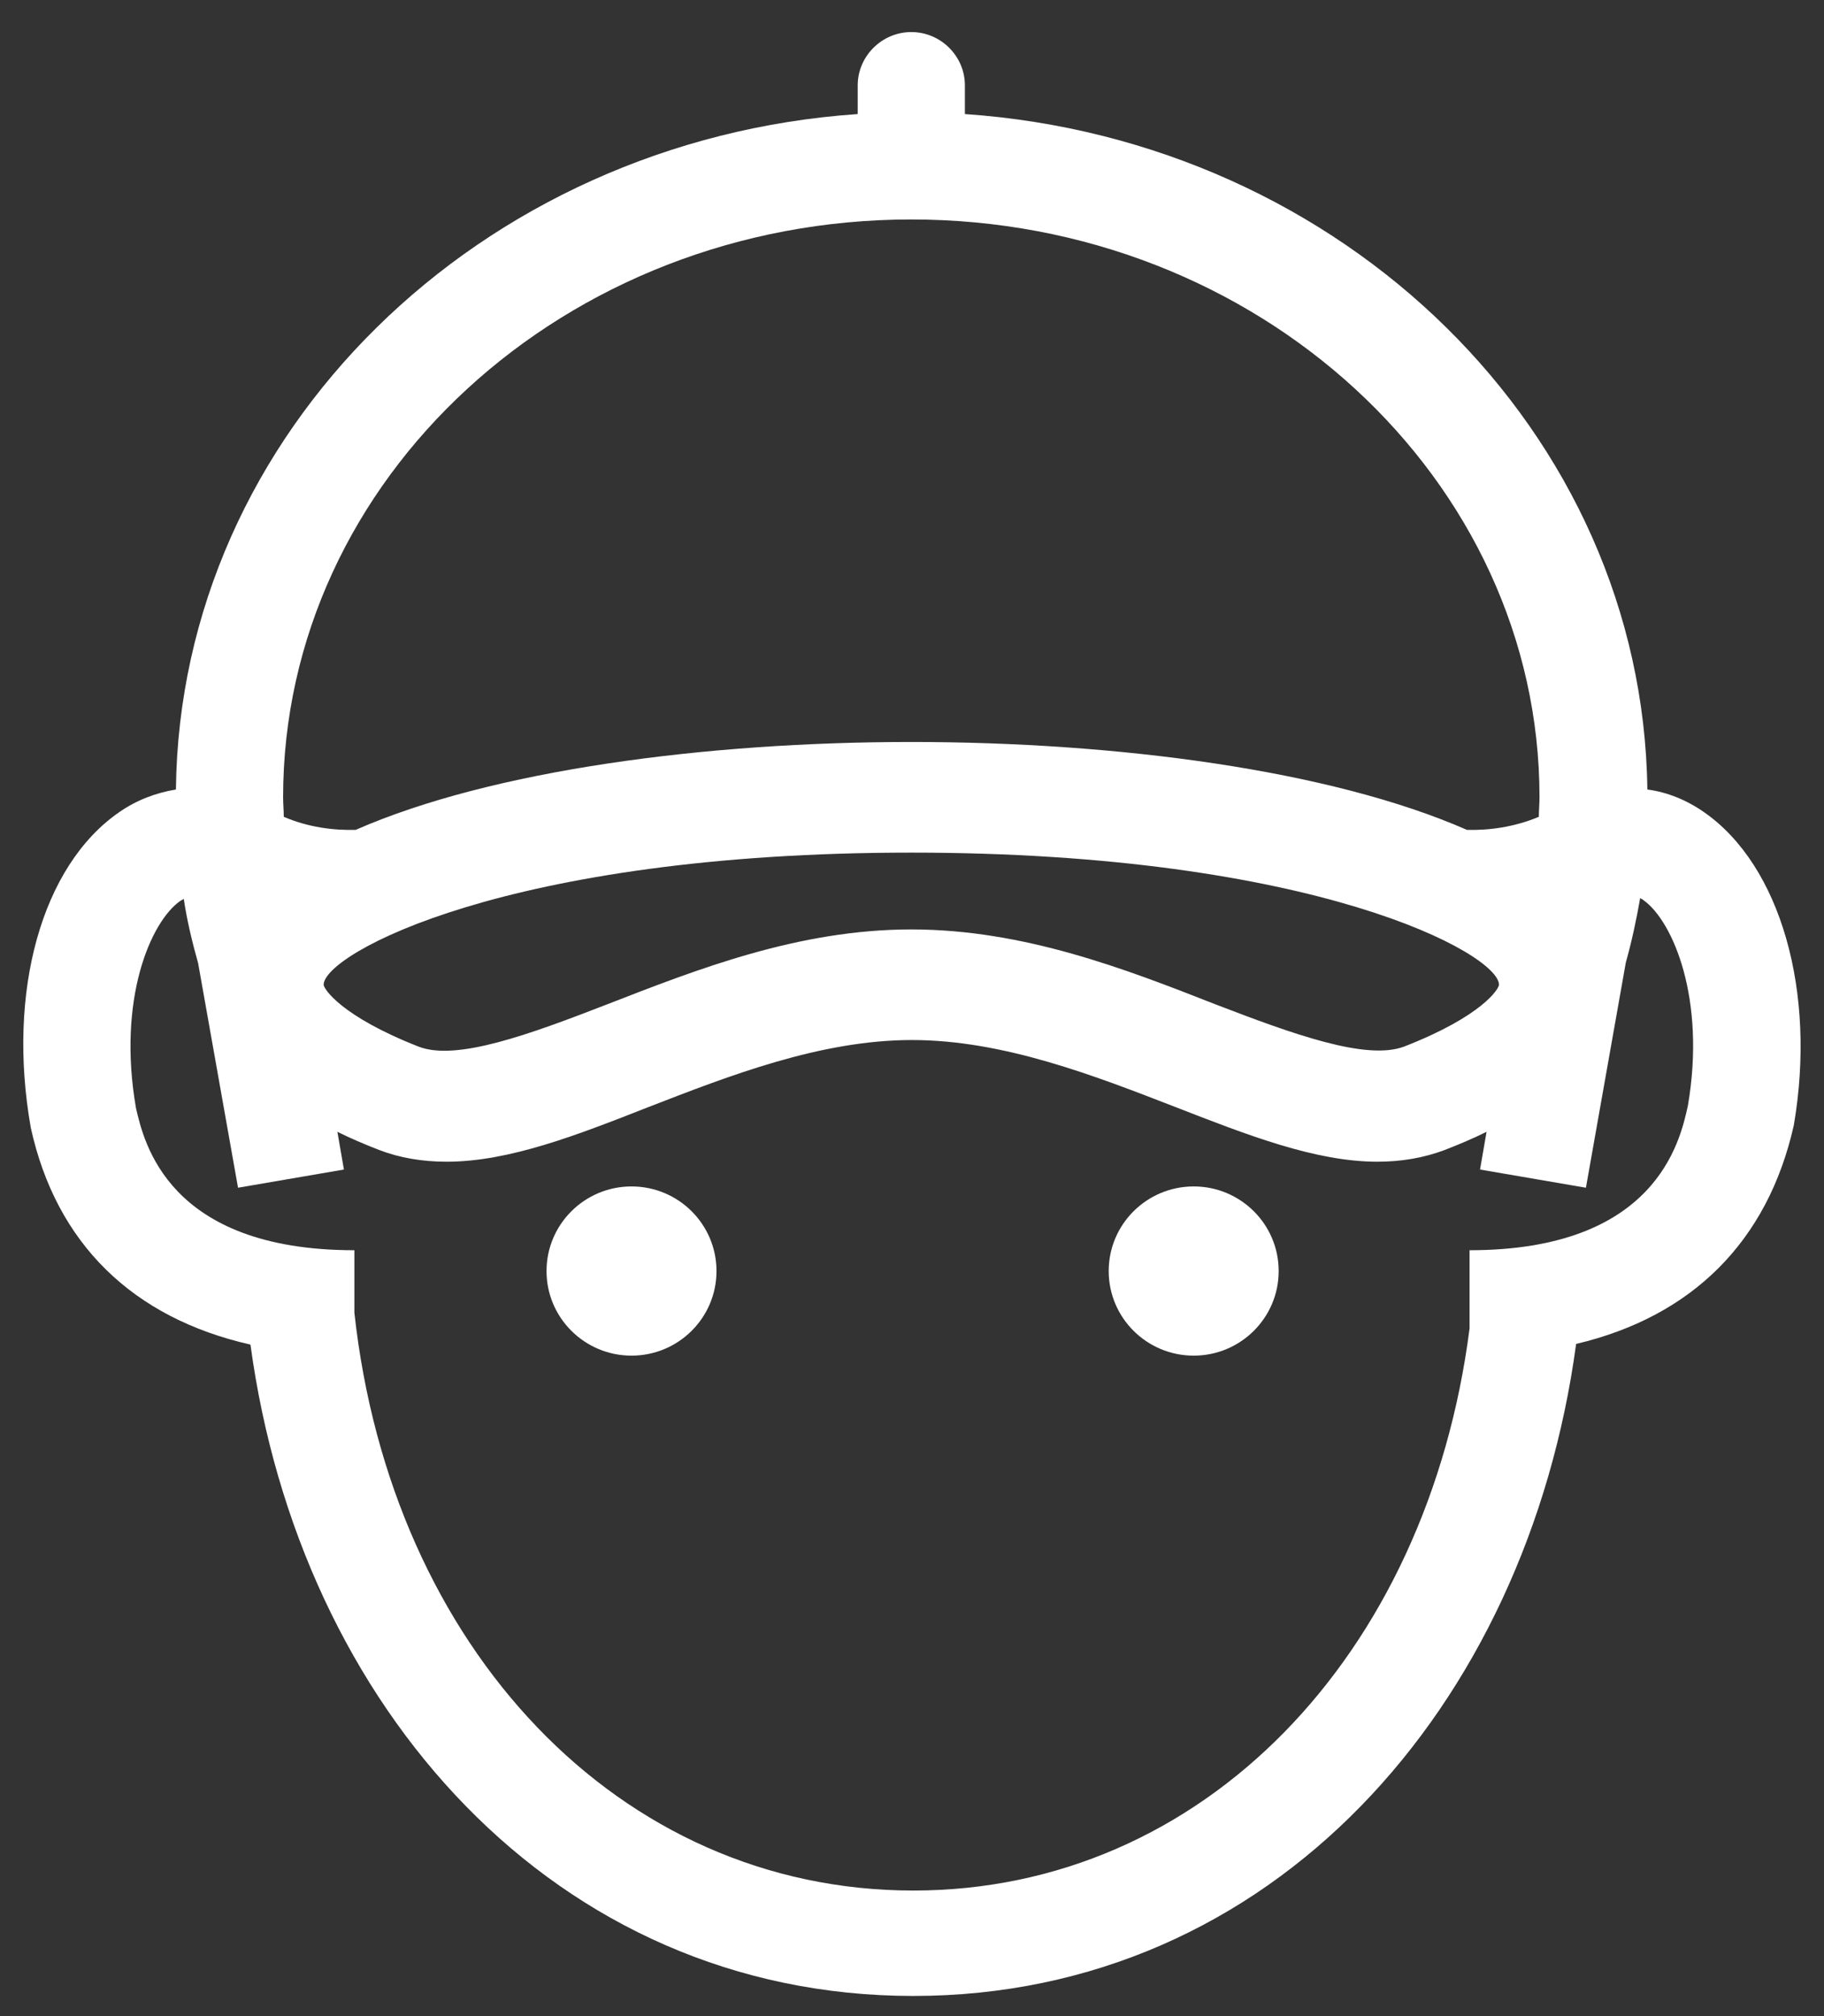 <svg width="38" height="42" viewBox="0 0 38 42" fill="none" xmlns="http://www.w3.org/2000/svg">
    <rect x="0" y="0" width="38" height="42" fill="#333333" stroke="none"/>
    <path d="M13.157 28.241C14.134 28.241 14.927 27.452 14.927 26.479C14.927 25.505 14.134 24.716 13.157 24.716C12.179 24.716 11.386 25.505 11.386 26.479C11.386 27.452 12.179 28.241 13.157 28.241Z" fill="white"/>
    <path d="M24.869 28.241C25.846 28.241 26.639 27.452 26.639 26.479C26.639 25.505 25.846 24.716 24.869 24.716C23.891 24.716 23.098 25.505 23.098 26.479C23.098 27.452 23.891 28.241 24.869 28.241Z" fill="white"/>
    <path d="M35.505 16.922C35.137 16.664 34.729 16.501 34.32 16.447C34.225 9.005 27.988 2.918 20.102 2.376V1.779C20.102 1.169 19.599 0.668 18.986 0.668C18.373 0.668 17.869 1.169 17.869 1.779V2.376C9.998 2.918 3.747 9.005 3.665 16.447C3.256 16.515 2.848 16.664 2.48 16.922C0.873 18.033 0.138 20.649 0.642 23.496C1.173 25.909 2.766 27.455 5.218 28.011C6.239 35.561 11.564 41.58 19.027 41.58C26.503 41.58 31.814 35.561 32.836 27.997C35.246 27.428 36.826 25.869 37.371 23.442C37.847 20.663 37.098 18.033 35.505 16.922ZM6.743 20.514C6.743 19.877 10.556 17.762 18.986 17.762C27.416 17.762 31.229 19.877 31.229 20.514C31.229 20.595 30.888 21.165 29.254 21.802C28.464 22.1 26.939 21.544 25.318 20.921C23.453 20.189 21.328 19.362 18.986 19.362C16.643 19.362 14.533 20.189 12.653 20.921C11.046 21.544 9.507 22.113 8.717 21.802C7.097 21.165 6.743 20.595 6.743 20.514ZM18.986 4.572C26.203 4.572 32.073 9.981 32.073 16.61C32.073 16.745 32.059 16.881 32.059 17.016C31.542 17.233 31.011 17.301 30.561 17.288C27.715 16.04 23.262 15.457 18.986 15.457C14.723 15.457 10.256 16.04 7.41 17.288C6.947 17.301 6.416 17.233 5.912 17.016C5.912 16.881 5.898 16.745 5.898 16.61C5.898 9.967 11.768 4.572 18.986 4.572ZM35.164 23.035C35.001 23.781 34.497 26.045 30.616 26.045V27.672C29.744 34.49 25.06 39.384 19.027 39.384C12.898 39.384 8.146 34.328 7.383 27.346V26.045C3.488 26.045 2.998 23.781 2.834 23.09C2.439 20.826 3.134 19.199 3.76 18.765C3.788 18.752 3.815 18.738 3.828 18.724C3.897 19.185 4.006 19.633 4.128 20.067L4.959 24.743L7.165 24.364L7.029 23.578C7.301 23.713 7.587 23.835 7.9 23.957C8.323 24.12 8.799 24.201 9.303 24.201C10.61 24.201 12.027 23.645 13.511 23.062C15.186 22.412 17.093 21.666 18.999 21.666C20.906 21.666 22.812 22.412 24.488 23.062C25.986 23.645 27.402 24.201 28.696 24.201C29.2 24.201 29.663 24.12 30.098 23.957C30.412 23.835 30.698 23.713 30.97 23.578L30.834 24.364L33.04 24.743L33.871 20.053C33.993 19.619 34.089 19.172 34.17 18.711C34.197 18.724 34.225 18.738 34.238 18.752C34.851 19.185 35.546 20.812 35.164 23.035Z" fill="white"/>
</svg>
